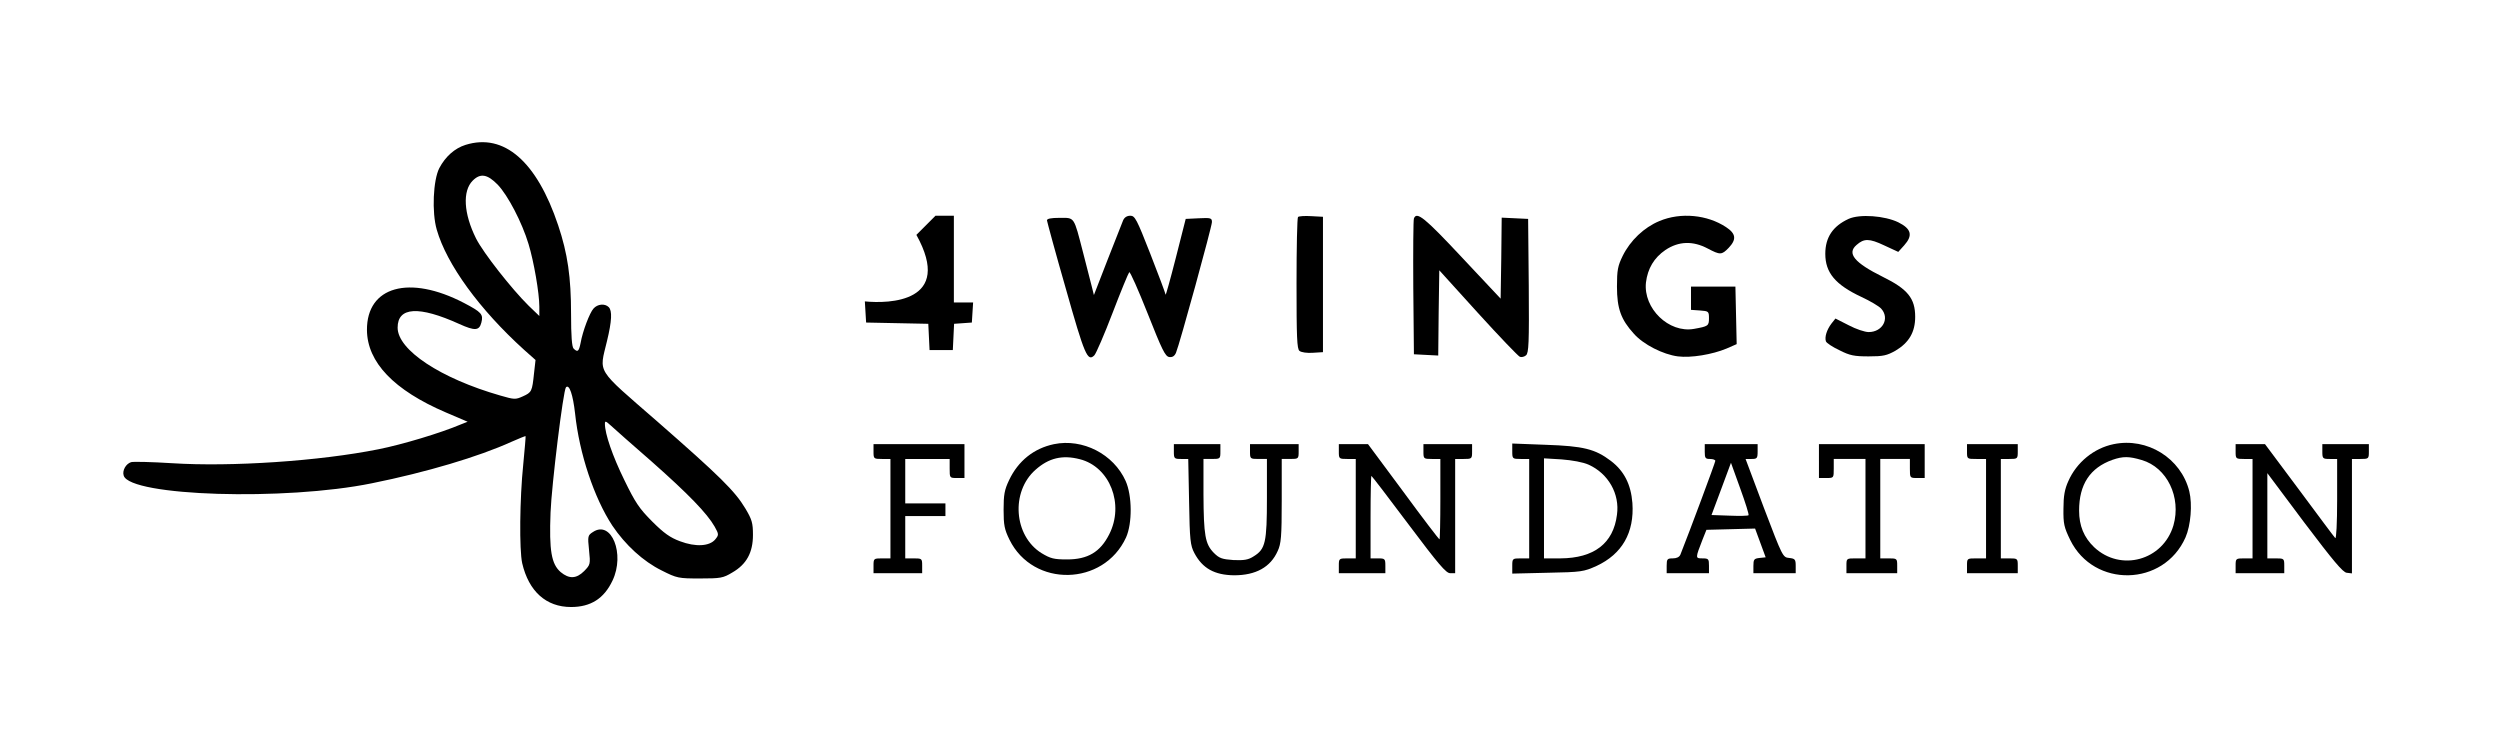 <?xml version="1.0" encoding="UTF-8" standalone="no"?>
<svg
   xmlns:dc="http://purl.org/dc/elements/1.1/"
   xmlns:cc="http://creativecommons.org/ns#"
   xmlns:rdf="http://www.w3.org/1999/02/22-rdf-syntax-ns#"
   xmlns:svg="http://www.w3.org/2000/svg"
   xmlns="http://www.w3.org/2000/svg"
   xmlns:sodipodi="http://sodipodi.sourceforge.net/DTD/sodipodi-0.dtd"
   xmlns:inkscape="http://www.inkscape.org/namespaces/inkscape"
   version="1.0"
   width="1182pt"
   height="355pt"
   viewBox="0 0 1182 355"
   preserveAspectRatio="xMidYMid meet"
   id="svg2"
   inkscape:version="0.91 r13725"
   sodipodi:docname="4WINGS_Logotype_horizontal_positif_rvb.svg">
  <defs
     id="defs44">
    <filter
       height="1"
       width="1"
       y="0"
       x="0"
       style="color-interpolation-filters:sRGB;"
       inkscape:label="Evanescent"
       id="filter3372"
       inkscape:menu="Blurs"
       inkscape:menu-tooltip="Blur the contents of objects, preserving the outline and adding progressive transparency at edges">
      <feGaussianBlur
         stdDeviation="4.8 13.6"
         result="blur"
         id="feGaussianBlur3374" />
      <feColorMatrix
         values="1 0 0 0 0 0 1 0 0 0 0 0 1 0 0 0 0 0 50 0 "
         result="colormatrix"
         id="feColorMatrix3376" />
      <feComposite
         in="colormatrix"
         in2="SourceGraphic"
         operator="in"
         id="feComposite3378"
         result="fbSourceGraphic" />
      <feColorMatrix
         result="fbSourceGraphicAlpha"
         in="fbSourceGraphic"
         values="0 0 0 -1 0 0 0 0 -1 0 0 0 0 -1 0 0 0 0 1 0"
         id="feColorMatrix3380" />
      <feGaussianBlur
         id="feGaussianBlur3382"
         stdDeviation="11.4 13.6"
         result="blur"
         in="fbSourceGraphic" />
      <feColorMatrix
         id="feColorMatrix3384"
         values="1 0 0 0 0 0 1 0 0 0 0 0 1 0 0 0 0 0 50 0 "
         result="colormatrix" />
      <feComposite
         id="feComposite3386"
         in2="fbSourceGraphic"
         in="colormatrix"
         operator="in"
         result="fbSourceGraphic" />
      <feColorMatrix
         result="fbSourceGraphicAlpha"
         in="fbSourceGraphic"
         values="0 0 0 -1 0 0 0 0 -1 0 0 0 0 -1 0 0 0 0 1 0"
         id="feColorMatrix3388" />
      <feGaussianBlur
         id="feGaussianBlur3390"
         stdDeviation="13.3 13.6"
         result="blur"
         in="fbSourceGraphic" />
      <feColorMatrix
         id="feColorMatrix3392"
         values="1 0 0 0 0 0 1 0 0 0 0 0 1 0 0 0 0 0 50 0 "
         result="colormatrix" />
      <feComposite
         id="feComposite3394"
         in2="fbSourceGraphic"
         in="colormatrix"
         operator="in"
         result="fbSourceGraphic" />
      <feColorMatrix
         result="fbSourceGraphicAlpha"
         in="fbSourceGraphic"
         values="0 0 0 -1 0 0 0 0 -1 0 0 0 0 -1 0 0 0 0 1 0"
         id="feColorMatrix3396" />
      <feGaussianBlur
         id="feGaussianBlur3398"
         stdDeviation="13.3 13.6"
         result="blur"
         in="fbSourceGraphic" />
      <feColorMatrix
         id="feColorMatrix3400"
         values="1 0 0 0 0 0 1 0 0 0 0 0 1 0 0 0 0 0 50 0 "
         result="colormatrix" />
      <feComposite
         id="feComposite3402"
         in2="fbSourceGraphic"
         in="colormatrix"
         operator="in"
         result="fbSourceGraphic" />
      <feColorMatrix
         result="fbSourceGraphicAlpha"
         in="fbSourceGraphic"
         values="0 0 0 -1 0 0 0 0 -1 0 0 0 0 -1 0 0 0 0 1 0"
         id="feColorMatrix3404" />
      <feGaussianBlur
         id="feGaussianBlur3406"
         stdDeviation="13.3 13.6"
         result="blur"
         in="fbSourceGraphic" />
      <feColorMatrix
         id="feColorMatrix3408"
         values="1 0 0 0 0 0 1 0 0 0 0 0 1 0 0 0 0 0 50 0 "
         result="colormatrix" />
      <feComposite
         id="feComposite3410"
         in2="fbSourceGraphic"
         in="colormatrix"
         operator="in"
         result="fbSourceGraphic" />
      <feColorMatrix
         result="fbSourceGraphicAlpha"
         in="fbSourceGraphic"
         values="0 0 0 -1 0 0 0 0 -1 0 0 0 0 -1 0 0 0 0 1 0"
         id="feColorMatrix3808" />
      <feGaussianBlur
         id="feGaussianBlur3810"
         result="result6"
         stdDeviation="3"
         in="fbSourceGraphic" />
      <feColorMatrix
         id="feColorMatrix3812"
         values="1 0 0 0 0 0 1 0 0 0 0 0 1 0 0 0 0 0 1 0 "
         result="result7"
         in="fbSourceGraphic" />
      <feComposite
         id="feComposite3814"
         in2="result7"
         operator="in"
         in="result6" />
    </filter>
  </defs>
  <sodipodi:namedview
     pagecolor="#ffffff"
     bordercolor="#666666"
     borderopacity="1"
     objecttolerance="10"
     gridtolerance="10"
     guidetolerance="10"
     inkscape:pageopacity="0"
     inkscape:pageshadow="2"
     inkscape:window-width="1920"
     inkscape:window-height="1000"
     id="namedview42"
     showgrid="false"
     inkscape:zoom="0.9983453"
     inkscape:cx="713.53251"
     inkscape:cy="236.3841"
     inkscape:window-x="0"
     inkscape:window-y="27"
     inkscape:window-maximized="1"
     inkscape:current-layer="g6"
     inkscape:snap-grids="true"
     inkscape:snap-others="true" />
  <g
     transform="translate(0,355) scale(0.1,-0.1)"
     fill="#000000"
     stroke="none"
     id="g6">
    <path
       d="M2201 2865 c-51 -16 -95 -55 -124 -110 -29 -56 -36 -209 -12 -291 47 -164 202 -377 413 -568 l54 -48 -7 -62 c-9 -87 -11 -91 -53 -110 -35 -16 -41 -15 -107 4 -282 81 -485 215 -485 321 0 98 100 104 292 17 73 -33 94 -32 104 7 10 39 1 49 -83 93 -258 134 -459 78 -458 -128 1 -153 128 -285 373 -390 l103 -44 -33 -13 c-94 -40 -277 -95 -388 -117 -279 -56 -697 -84 -977 -66 -95 6 -182 8 -193 5 -25 -8 -43 -40 -35 -64 31 -97 762 -120 1173 -36 258 52 506 126 660 196 36 16 66 28 67 27 1 -2 -4 -61 -11 -133 -17 -164 -19 -405 -5 -468 31 -133 113 -207 231 -207 93 0 156 40 196 125 60 126 -5 287 -92 230 -25 -16 -26 -19 -19 -86 7 -67 6 -69 -23 -99 -37 -37 -71 -38 -111 -5 -44 38 -55 101 -48 282 5 129 60 579 73 592 16 16 33 -36 43 -124 20 -190 90 -399 176 -530 62 -92 146 -169 233 -212 73 -37 80 -38 182 -38 97 0 109 2 152 28 68 39 98 95 98 178 0 57 -5 73 -36 125 -49 82 -120 152 -416 411 -295 257 -275 225 -238 381 23 95 25 143 8 160 -18 18 -53 15 -72 -7 -18 -20 -51 -106 -61 -163 -8 -40 -14 -45 -33 -26 -8 8 -12 59 -12 164 0 173 -16 285 -61 419 -101 302 -256 437 -438 380z m152 -188 c48 -50 115 -178 146 -281 25 -82 51 -232 51 -296 l0 -44 -51 49 c-79 78 -213 248 -248 317 -59 118 -65 225 -16 274 36 36 69 31 118 -19z m729 -1310 c173 -153 261 -244 297 -307 20 -36 20 -39 3 -60 -27 -33 -93 -37 -167 -9 -46 17 -76 38 -131 93 -61 61 -80 89 -132 196 -56 114 -92 219 -92 266 0 15 4 14 28 -8 15 -14 102 -91 194 -171z"
       id="path8"
       style="filter:url(#filter3372)" />
    <path
       d="M 4332.68,2439.534 C 4510,2120 4202.757,2113.663 4089,2125 l 3,-50 3,-50 147,-3 147,-3 3,-62 3,-62 55,0 55,0 3,62 3,62 42,3 42,3 3,48 3,47 -45,0 -46,0 0,205 0,205 -44,0 -43,0 z"
       id="path10"
       inkscape:connector-curvature="0"
       sodipodi:nodetypes="ccccccccccccccccccccccc" />
    <path
       d="M5310 2508 c-5 -13 -38 -97 -74 -188 l-64 -165 -10 40 c-6 22 -24 94 -41 160 -45 174 -39 165 -111 165 -42 0 -60 -4 -60 -12 1 -7 40 -152 89 -322 89 -315 103 -348 135 -316 8 8 47 98 86 200 39 102 75 189 79 193 4 4 43 -84 87 -195 68 -172 83 -203 102 -206 15 -2 25 4 32 20 17 40 170 597 170 618 0 19 -5 21 -62 18 l-62 -3 -47 -185 c-26 -102 -48 -180 -48 -173 -1 6 -33 93 -72 192 -65 166 -73 181 -95 181 -16 0 -28 -8 -34 -22z"
       id="path12" />
    <path
       d="M6137 2524 c-4 -4 -7 -146 -7 -314 0 -254 2 -310 14 -319 8 -7 36 -11 63 -9 l48 3 0 320 0 320 -55 3 c-31 2 -59 0 -63 -4z"
       id="path14" />
    <path
       d="M6685 2517 c-3 -7 -4 -154 -3 -327 l3 -315 57 -3 58 -3 2 201 3 202 183 -202 c101 -111 190 -204 198 -207 8 -3 21 0 29 7 13 11 15 58 13 329 l-3 316 -62 3 -63 3 -2 -191 -3 -192 -184 196 c-175 187 -213 218 -226 183z"
       id="path16" />
    <path
       d="M7846 2505 c-73 -30 -138 -92 -174 -165 -23 -47 -27 -67 -27 -145 0 -104 19 -156 80 -223 45 -51 138 -98 208 -107 62 -8 163 9 230 37 l48 21 -3 136 -3 136 -105 0 -105 0 0 -55 0 -55 43 -3 c40 -3 42 -4 42 -37 0 -36 -4 -38 -71 -50 -119 -21 -240 97 -227 219 8 66 38 117 92 154 63 42 130 44 200 7 59 -31 66 -31 99 3 38 40 35 67 -12 98 -89 59 -215 71 -315 29z"
       id="path18" />
    <path
       d="M8740 2515 c-74 -34 -110 -87 -110 -165 0 -89 47 -146 171 -204 41 -19 83 -44 93 -55 42 -46 7 -111 -59 -111 -18 0 -60 14 -94 32 l-63 32 -19 -24 c-22 -29 -33 -64 -26 -84 3 -8 32 -27 64 -42 49 -25 70 -29 138 -29 69 0 86 4 127 27 64 38 93 88 93 160 0 87 -35 131 -153 189 -135 67 -171 111 -124 151 35 31 60 31 130 -2 l67 -31 28 31 c42 47 34 78 -28 109 -64 31 -182 40 -235 16z"
       id="path20" />
    <path
       d="M4983 1450 c-95 -20 -169 -79 -212 -170 -22 -46 -26 -69 -26 -140 0 -73 4 -93 28 -142 112 -227 445 -220 551 11 30 67 29 198 -2 267 -57 127 -203 202 -339 174z m122 -71 c143 -36 212 -214 139 -356 -42 -83 -101 -118 -199 -118 -62 0 -78 4 -121 30 -131 82 -146 290 -28 394 63 56 127 71 209 50z"
       id="path22" />
    <path
       d="M9993 1450 c-93 -19 -175 -86 -214 -175 -17 -37 -23 -70 -23 -130 -1 -72 3 -88 32 -148 112 -228 442 -221 545 12 25 57 33 156 18 218 -39 157 -199 256 -358 223z m133 -75 c120 -35 188 -176 150 -309 -49 -166 -250 -221 -375 -103 -48 46 -71 101 -71 173 0 123 51 202 158 240 49 17 78 17 138 -1z"
       id="path24" />
    <path
       d="M4130 1415 c0 -34 1 -35 40 -35 l40 0 0 -235 0 -235 -40 0 c-39 0 -40 -1 -40 -35 l0 -35 115 0 115 0 0 35 c0 34 -1 35 -40 35 l-40 0 0 100 0 100 95 0 95 0 0 30 0 30 -95 0 -95 0 0 105 0 105 105 0 105 0 0 -45 c0 -45 0 -45 35 -45 l35 0 0 80 0 80 -215 0 -215 0 0 -35z"
       id="path26" />
    <path
       d="M5550 1415 c0 -33 2 -35 34 -35 l34 0 4 -202 c3 -183 6 -207 25 -243 38 -72 95 -104 188 -105 102 0 172 38 206 115 16 34 19 68 19 238 l0 197 40 0 c39 0 40 1 40 35 l0 35 -115 0 -115 0 0 -35 c0 -34 1 -35 40 -35 l40 0 0 -185 c0 -209 -7 -241 -62 -275 -26 -17 -45 -20 -96 -18 -54 4 -67 8 -93 34 -41 42 -48 82 -49 277 l0 167 40 0 c39 0 40 1 40 35 l0 35 -110 0 -110 0 0 -35z"
       id="path28" />
    <path
       d="M6330 1415 c0 -34 1 -35 40 -35 l40 0 0 -235 0 -235 -40 0 c-39 0 -40 -1 -40 -35 l0 -35 110 0 110 0 0 35 c0 33 -2 35 -35 35 l-35 0 0 195 c0 107 2 195 4 195 2 0 81 -103 176 -230 141 -188 177 -230 196 -230 l24 0 0 270 0 270 40 0 c39 0 40 1 40 35 l0 35 -115 0 -115 0 0 -35 c0 -34 1 -35 40 -35 l40 0 0 -190 c0 -104 -2 -190 -4 -190 -3 0 -80 101 -171 225 l-167 225 -69 0 -69 0 0 -35z"
       id="path30" />
    <path
       d="M7150 1416 c0 -35 1 -36 40 -36 l40 0 0 -235 0 -235 -40 0 c-39 0 -40 -1 -40 -36 l0 -36 168 4 c159 3 170 5 230 32 121 56 180 158 170 298 -7 88 -39 151 -102 199 -74 56 -129 70 -308 76 l-158 6 0 -37z m361 -63 c93 -42 148 -138 134 -237 -17 -135 -108 -205 -267 -206 l-78 0 0 236 0 237 83 -5 c51 -4 101 -13 128 -25z"
       id="path32" />
    <path
       d="M8060 1415 c0 -31 3 -35 25 -35 14 0 25 -4 25 -9 0 -7 -122 -335 -165 -443 -5 -12 -18 -18 -36 -18 -26 0 -29 -3 -29 -35 l0 -35 100 0 100 0 0 35 c0 32 -2 35 -31 35 -34 0 -34 0 1 90 l18 45 115 3 115 3 25 -68 25 -68 -29 -3 c-26 -3 -29 -7 -29 -38 l0 -34 100 0 100 0 0 34 c0 31 -3 35 -31 38 -30 3 -31 5 -119 236 l-87 232 28 0 c26 0 29 3 29 35 l0 35 -125 0 -125 0 0 -35z m207 -301 c-2 -3 -43 -4 -90 -2 l-85 3 46 123 46 124 44 -122 c24 -66 42 -123 39 -126z"
       id="path34" />
    <path
       d="M8600 1370 l0 -80 35 0 c35 0 35 0 35 45 l0 45 75 0 75 0 0 -235 0 -235 -45 0 c-45 0 -45 0 -45 -35 l0 -35 120 0 120 0 0 35 c0 34 -1 35 -40 35 l-40 0 0 235 0 235 70 0 70 0 0 -45 c0 -45 0 -45 35 -45 l35 0 0 80 0 80 -250 0 -250 0 0 -80z"
       id="path36" />
    <path
       d="M9300 1415 c0 -35 0 -35 45 -35 l45 0 0 -235 0 -235 -45 0 c-45 0 -45 0 -45 -35 l0 -35 120 0 120 0 0 35 c0 34 -1 35 -40 35 l-40 0 0 235 0 235 40 0 c39 0 40 1 40 35 l0 35 -120 0 -120 0 0 -35z"
       id="path38" />
    <path
       d="M10570 1415 c0 -34 1 -35 40 -35 l40 0 0 -235 0 -235 -40 0 c-39 0 -40 -1 -40 -35 l0 -35 115 0 115 0 0 35 c0 34 -1 35 -40 35 l-40 0 0 202 0 201 175 -234 c136 -180 182 -235 200 -237 l25 -3 0 270 0 271 40 0 c39 0 40 1 40 35 l0 35 -110 0 -110 0 0 -35 c0 -33 2 -35 35 -35 l35 0 0 -192 c0 -112 -4 -188 -9 -182 -5 5 -81 107 -170 227 l-162 217 -70 0 -69 0 0 -35z"
       id="path40" />
  </g>
</svg>

